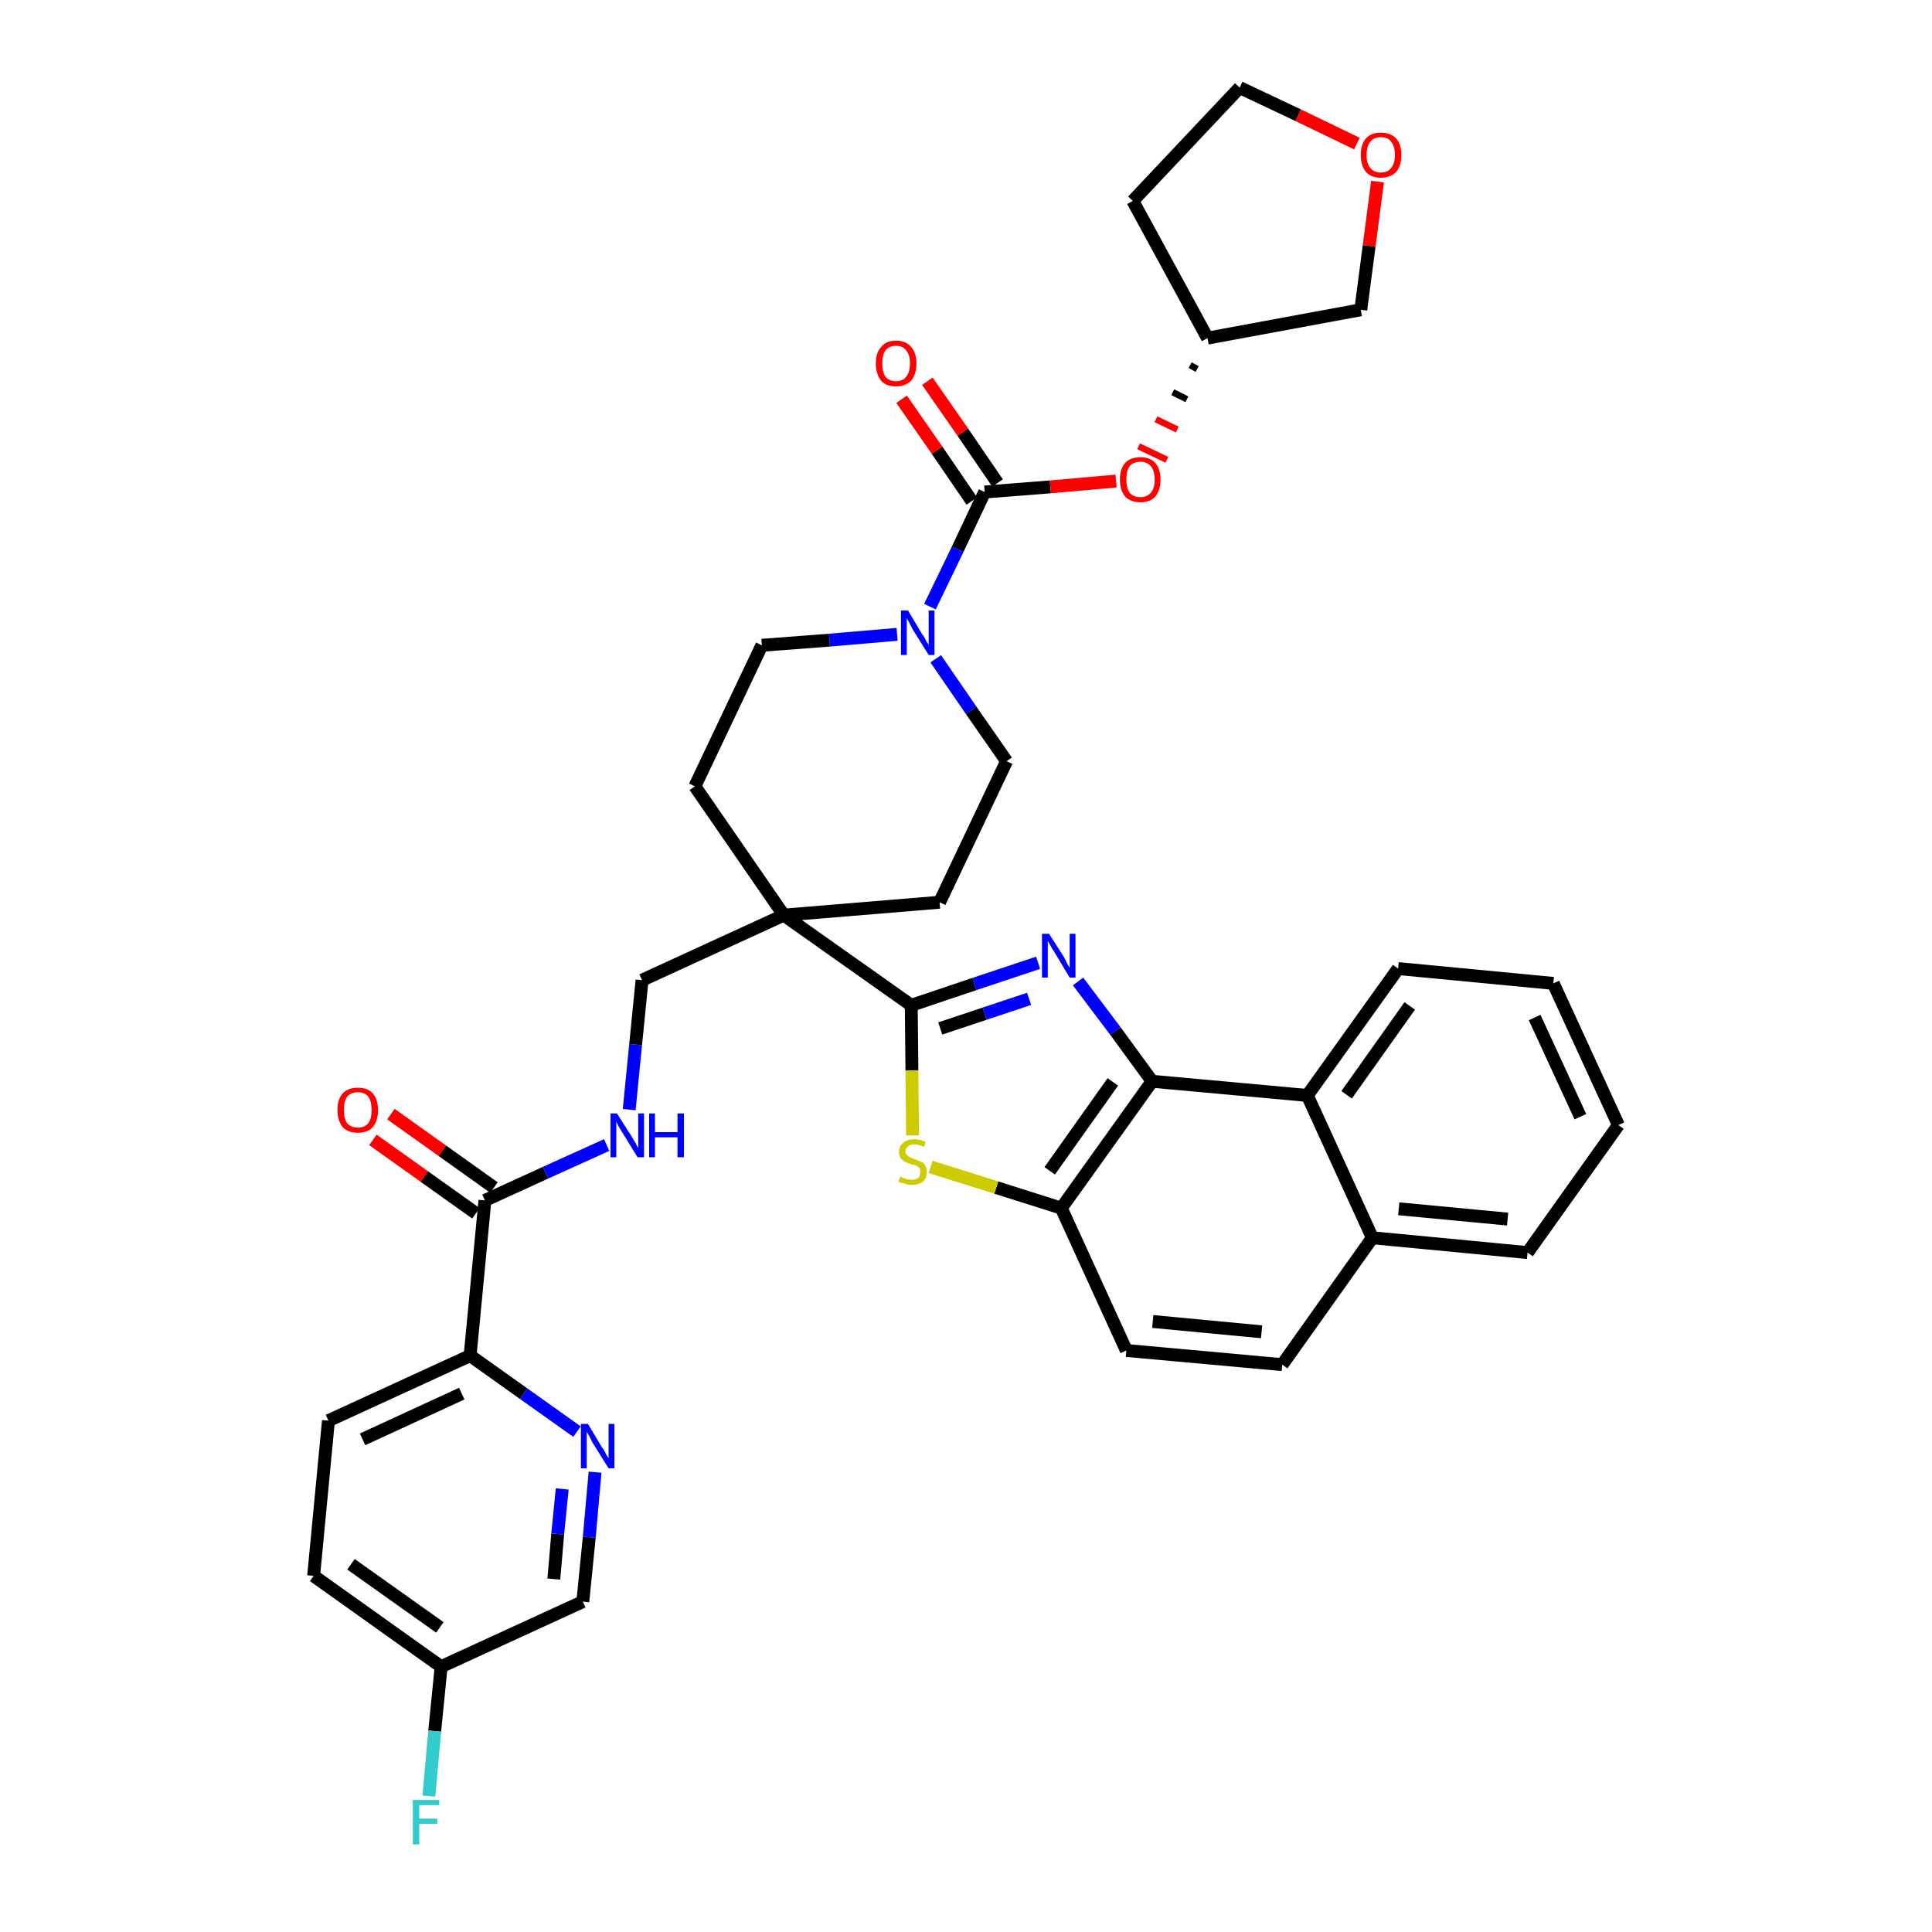 <?xml version='1.0' encoding='iso-8859-1'?>
<svg version='1.1' baseProfile='full'
              xmlns='http://www.w3.org/2000/svg'
                      xmlns:rdkit='http://www.rdkit.org/xml'
                      xmlns:xlink='http://www.w3.org/1999/xlink'
                  xml:space='preserve'
width='300px' height='300px' viewBox='0 0 300 300'>
<!-- END OF HEADER -->
<path class='bond-0 atom-0 atom-1' d='M 57.9,177.0 L 65.9,182.7' style='fill:none;fill-rule:evenodd;stroke:#FF0000;stroke-width:2.0px;stroke-linecap:butt;stroke-linejoin:miter;stroke-opacity:1' />
<path class='bond-0 atom-0 atom-1' d='M 65.9,182.7 L 73.9,188.4' style='fill:none;fill-rule:evenodd;stroke:#000000;stroke-width:2.0px;stroke-linecap:butt;stroke-linejoin:miter;stroke-opacity:1' />
<path class='bond-0 atom-0 atom-1' d='M 60.7,173.0 L 68.7,178.7' style='fill:none;fill-rule:evenodd;stroke:#FF0000;stroke-width:2.0px;stroke-linecap:butt;stroke-linejoin:miter;stroke-opacity:1' />
<path class='bond-0 atom-0 atom-1' d='M 68.7,178.7 L 76.7,184.4' style='fill:none;fill-rule:evenodd;stroke:#000000;stroke-width:2.0px;stroke-linecap:butt;stroke-linejoin:miter;stroke-opacity:1' />
<path class='bond-1 atom-1 atom-2' d='M 75.3,186.4 L 84.7,182.1' style='fill:none;fill-rule:evenodd;stroke:#000000;stroke-width:2.0px;stroke-linecap:butt;stroke-linejoin:miter;stroke-opacity:1' />
<path class='bond-1 atom-1 atom-2' d='M 84.7,182.1 L 94.2,177.8' style='fill:none;fill-rule:evenodd;stroke:#0000FF;stroke-width:2.0px;stroke-linecap:butt;stroke-linejoin:miter;stroke-opacity:1' />
<path class='bond-30 atom-1 atom-31' d='M 75.3,186.4 L 73.0,210.5' style='fill:none;fill-rule:evenodd;stroke:#000000;stroke-width:2.0px;stroke-linecap:butt;stroke-linejoin:miter;stroke-opacity:1' />
<path class='bond-2 atom-2 atom-3' d='M 97.7,172.3 L 98.7,162.2' style='fill:none;fill-rule:evenodd;stroke:#0000FF;stroke-width:2.0px;stroke-linecap:butt;stroke-linejoin:miter;stroke-opacity:1' />
<path class='bond-2 atom-2 atom-3' d='M 98.7,162.2 L 99.7,152.2' style='fill:none;fill-rule:evenodd;stroke:#000000;stroke-width:2.0px;stroke-linecap:butt;stroke-linejoin:miter;stroke-opacity:1' />
<path class='bond-3 atom-3 atom-4' d='M 99.7,152.2 L 121.7,142.1' style='fill:none;fill-rule:evenodd;stroke:#000000;stroke-width:2.0px;stroke-linecap:butt;stroke-linejoin:miter;stroke-opacity:1' />
<path class='bond-4 atom-4 atom-5' d='M 121.7,142.1 L 141.5,156.1' style='fill:none;fill-rule:evenodd;stroke:#000000;stroke-width:2.0px;stroke-linecap:butt;stroke-linejoin:miter;stroke-opacity:1' />
<path class='bond-17 atom-4 atom-18' d='M 121.7,142.1 L 107.9,122.1' style='fill:none;fill-rule:evenodd;stroke:#000000;stroke-width:2.0px;stroke-linecap:butt;stroke-linejoin:miter;stroke-opacity:1' />
<path class='bond-37 atom-30 atom-4' d='M 145.9,140.1 L 121.7,142.1' style='fill:none;fill-rule:evenodd;stroke:#000000;stroke-width:2.0px;stroke-linecap:butt;stroke-linejoin:miter;stroke-opacity:1' />
<path class='bond-5 atom-5 atom-6' d='M 141.5,156.1 L 151.3,152.8' style='fill:none;fill-rule:evenodd;stroke:#000000;stroke-width:2.0px;stroke-linecap:butt;stroke-linejoin:miter;stroke-opacity:1' />
<path class='bond-5 atom-5 atom-6' d='M 151.3,152.8 L 161.2,149.5' style='fill:none;fill-rule:evenodd;stroke:#0000FF;stroke-width:2.0px;stroke-linecap:butt;stroke-linejoin:miter;stroke-opacity:1' />
<path class='bond-5 atom-5 atom-6' d='M 146.0,159.7 L 152.9,157.4' style='fill:none;fill-rule:evenodd;stroke:#000000;stroke-width:2.0px;stroke-linecap:butt;stroke-linejoin:miter;stroke-opacity:1' />
<path class='bond-5 atom-5 atom-6' d='M 152.9,157.4 L 159.8,155.1' style='fill:none;fill-rule:evenodd;stroke:#0000FF;stroke-width:2.0px;stroke-linecap:butt;stroke-linejoin:miter;stroke-opacity:1' />
<path class='bond-39 atom-17 atom-5' d='M 141.7,176.3 L 141.6,166.2' style='fill:none;fill-rule:evenodd;stroke:#CCCC00;stroke-width:2.0px;stroke-linecap:butt;stroke-linejoin:miter;stroke-opacity:1' />
<path class='bond-39 atom-17 atom-5' d='M 141.6,166.2 L 141.5,156.1' style='fill:none;fill-rule:evenodd;stroke:#000000;stroke-width:2.0px;stroke-linecap:butt;stroke-linejoin:miter;stroke-opacity:1' />
<path class='bond-6 atom-6 atom-7' d='M 167.4,152.4 L 173.2,160.1' style='fill:none;fill-rule:evenodd;stroke:#0000FF;stroke-width:2.0px;stroke-linecap:butt;stroke-linejoin:miter;stroke-opacity:1' />
<path class='bond-6 atom-6 atom-7' d='M 173.2,160.1 L 178.9,167.9' style='fill:none;fill-rule:evenodd;stroke:#000000;stroke-width:2.0px;stroke-linecap:butt;stroke-linejoin:miter;stroke-opacity:1' />
<path class='bond-7 atom-7 atom-8' d='M 178.9,167.9 L 164.8,187.6' style='fill:none;fill-rule:evenodd;stroke:#000000;stroke-width:2.0px;stroke-linecap:butt;stroke-linejoin:miter;stroke-opacity:1' />
<path class='bond-7 atom-7 atom-8' d='M 172.8,168.0 L 163.0,181.8' style='fill:none;fill-rule:evenodd;stroke:#000000;stroke-width:2.0px;stroke-linecap:butt;stroke-linejoin:miter;stroke-opacity:1' />
<path class='bond-41 atom-16 atom-7' d='M 203.0,170.1 L 178.9,167.9' style='fill:none;fill-rule:evenodd;stroke:#000000;stroke-width:2.0px;stroke-linecap:butt;stroke-linejoin:miter;stroke-opacity:1' />
<path class='bond-8 atom-8 atom-9' d='M 164.8,187.6 L 174.9,209.7' style='fill:none;fill-rule:evenodd;stroke:#000000;stroke-width:2.0px;stroke-linecap:butt;stroke-linejoin:miter;stroke-opacity:1' />
<path class='bond-16 atom-8 atom-17' d='M 164.8,187.6 L 154.7,184.4' style='fill:none;fill-rule:evenodd;stroke:#000000;stroke-width:2.0px;stroke-linecap:butt;stroke-linejoin:miter;stroke-opacity:1' />
<path class='bond-16 atom-8 atom-17' d='M 154.7,184.4 L 144.5,181.2' style='fill:none;fill-rule:evenodd;stroke:#CCCC00;stroke-width:2.0px;stroke-linecap:butt;stroke-linejoin:miter;stroke-opacity:1' />
<path class='bond-9 atom-9 atom-10' d='M 174.9,209.7 L 199.1,211.9' style='fill:none;fill-rule:evenodd;stroke:#000000;stroke-width:2.0px;stroke-linecap:butt;stroke-linejoin:miter;stroke-opacity:1' />
<path class='bond-9 atom-9 atom-10' d='M 179.0,205.2 L 195.9,206.8' style='fill:none;fill-rule:evenodd;stroke:#000000;stroke-width:2.0px;stroke-linecap:butt;stroke-linejoin:miter;stroke-opacity:1' />
<path class='bond-10 atom-10 atom-11' d='M 199.1,211.9 L 213.1,192.2' style='fill:none;fill-rule:evenodd;stroke:#000000;stroke-width:2.0px;stroke-linecap:butt;stroke-linejoin:miter;stroke-opacity:1' />
<path class='bond-11 atom-11 atom-12' d='M 213.1,192.2 L 237.2,194.5' style='fill:none;fill-rule:evenodd;stroke:#000000;stroke-width:2.0px;stroke-linecap:butt;stroke-linejoin:miter;stroke-opacity:1' />
<path class='bond-11 atom-11 atom-12' d='M 217.2,187.7 L 234.1,189.3' style='fill:none;fill-rule:evenodd;stroke:#000000;stroke-width:2.0px;stroke-linecap:butt;stroke-linejoin:miter;stroke-opacity:1' />
<path class='bond-42 atom-16 atom-11' d='M 203.0,170.1 L 213.1,192.2' style='fill:none;fill-rule:evenodd;stroke:#000000;stroke-width:2.0px;stroke-linecap:butt;stroke-linejoin:miter;stroke-opacity:1' />
<path class='bond-12 atom-12 atom-13' d='M 237.2,194.5 L 251.3,174.7' style='fill:none;fill-rule:evenodd;stroke:#000000;stroke-width:2.0px;stroke-linecap:butt;stroke-linejoin:miter;stroke-opacity:1' />
<path class='bond-13 atom-13 atom-14' d='M 251.3,174.7 L 241.2,152.7' style='fill:none;fill-rule:evenodd;stroke:#000000;stroke-width:2.0px;stroke-linecap:butt;stroke-linejoin:miter;stroke-opacity:1' />
<path class='bond-13 atom-13 atom-14' d='M 245.4,173.4 L 238.3,158.0' style='fill:none;fill-rule:evenodd;stroke:#000000;stroke-width:2.0px;stroke-linecap:butt;stroke-linejoin:miter;stroke-opacity:1' />
<path class='bond-14 atom-14 atom-15' d='M 241.2,152.7 L 217.1,150.4' style='fill:none;fill-rule:evenodd;stroke:#000000;stroke-width:2.0px;stroke-linecap:butt;stroke-linejoin:miter;stroke-opacity:1' />
<path class='bond-15 atom-15 atom-16' d='M 217.1,150.4 L 203.0,170.1' style='fill:none;fill-rule:evenodd;stroke:#000000;stroke-width:2.0px;stroke-linecap:butt;stroke-linejoin:miter;stroke-opacity:1' />
<path class='bond-15 atom-15 atom-16' d='M 218.9,156.2 L 209.1,170.0' style='fill:none;fill-rule:evenodd;stroke:#000000;stroke-width:2.0px;stroke-linecap:butt;stroke-linejoin:miter;stroke-opacity:1' />
<path class='bond-18 atom-18 atom-19' d='M 107.9,122.1 L 118.3,100.2' style='fill:none;fill-rule:evenodd;stroke:#000000;stroke-width:2.0px;stroke-linecap:butt;stroke-linejoin:miter;stroke-opacity:1' />
<path class='bond-19 atom-19 atom-20' d='M 118.3,100.2 L 128.8,99.4' style='fill:none;fill-rule:evenodd;stroke:#000000;stroke-width:2.0px;stroke-linecap:butt;stroke-linejoin:miter;stroke-opacity:1' />
<path class='bond-19 atom-19 atom-20' d='M 128.8,99.4 L 139.3,98.5' style='fill:none;fill-rule:evenodd;stroke:#0000FF;stroke-width:2.0px;stroke-linecap:butt;stroke-linejoin:miter;stroke-opacity:1' />
<path class='bond-20 atom-20 atom-21' d='M 144.4,94.2 L 148.7,85.3' style='fill:none;fill-rule:evenodd;stroke:#0000FF;stroke-width:2.0px;stroke-linecap:butt;stroke-linejoin:miter;stroke-opacity:1' />
<path class='bond-20 atom-20 atom-21' d='M 148.7,85.3 L 152.9,76.4' style='fill:none;fill-rule:evenodd;stroke:#000000;stroke-width:2.0px;stroke-linecap:butt;stroke-linejoin:miter;stroke-opacity:1' />
<path class='bond-28 atom-20 atom-29' d='M 145.3,102.3 L 150.8,110.3' style='fill:none;fill-rule:evenodd;stroke:#0000FF;stroke-width:2.0px;stroke-linecap:butt;stroke-linejoin:miter;stroke-opacity:1' />
<path class='bond-28 atom-20 atom-29' d='M 150.8,110.3 L 156.3,118.2' style='fill:none;fill-rule:evenodd;stroke:#000000;stroke-width:2.0px;stroke-linecap:butt;stroke-linejoin:miter;stroke-opacity:1' />
<path class='bond-21 atom-21 atom-22' d='M 154.9,75.0 L 149.5,67.1' style='fill:none;fill-rule:evenodd;stroke:#000000;stroke-width:2.0px;stroke-linecap:butt;stroke-linejoin:miter;stroke-opacity:1' />
<path class='bond-21 atom-21 atom-22' d='M 149.5,67.1 L 144.0,59.2' style='fill:none;fill-rule:evenodd;stroke:#FF0000;stroke-width:2.0px;stroke-linecap:butt;stroke-linejoin:miter;stroke-opacity:1' />
<path class='bond-21 atom-21 atom-22' d='M 150.9,77.8 L 145.5,69.9' style='fill:none;fill-rule:evenodd;stroke:#000000;stroke-width:2.0px;stroke-linecap:butt;stroke-linejoin:miter;stroke-opacity:1' />
<path class='bond-21 atom-21 atom-22' d='M 145.5,69.9 L 140.0,62.0' style='fill:none;fill-rule:evenodd;stroke:#FF0000;stroke-width:2.0px;stroke-linecap:butt;stroke-linejoin:miter;stroke-opacity:1' />
<path class='bond-22 atom-21 atom-23' d='M 152.9,76.4 L 163.1,75.6' style='fill:none;fill-rule:evenodd;stroke:#000000;stroke-width:2.0px;stroke-linecap:butt;stroke-linejoin:miter;stroke-opacity:1' />
<path class='bond-22 atom-21 atom-23' d='M 163.1,75.6 L 173.3,74.7' style='fill:none;fill-rule:evenodd;stroke:#FF0000;stroke-width:2.0px;stroke-linecap:butt;stroke-linejoin:miter;stroke-opacity:1' />
<path class='bond-23 atom-24 atom-23' d='M 184.8,56.7 L 185.9,57.3' style='fill:none;fill-rule:evenodd;stroke:#000000;stroke-width:1.0px;stroke-linecap:butt;stroke-linejoin:miter;stroke-opacity:1' />
<path class='bond-23 atom-24 atom-23' d='M 182.1,60.9 L 184.3,62.0' style='fill:none;fill-rule:evenodd;stroke:#000000;stroke-width:1.0px;stroke-linecap:butt;stroke-linejoin:miter;stroke-opacity:1' />
<path class='bond-23 atom-24 atom-23' d='M 179.5,65.1 L 182.8,66.7' style='fill:none;fill-rule:evenodd;stroke:#FF0000;stroke-width:1.0px;stroke-linecap:butt;stroke-linejoin:miter;stroke-opacity:1' />
<path class='bond-23 atom-24 atom-23' d='M 176.8,69.3 L 181.2,71.4' style='fill:none;fill-rule:evenodd;stroke:#FF0000;stroke-width:1.0px;stroke-linecap:butt;stroke-linejoin:miter;stroke-opacity:1' />
<path class='bond-24 atom-24 atom-25' d='M 187.5,52.5 L 175.9,31.2' style='fill:none;fill-rule:evenodd;stroke:#000000;stroke-width:2.0px;stroke-linecap:butt;stroke-linejoin:miter;stroke-opacity:1' />
<path class='bond-40 atom-28 atom-24' d='M 211.3,48.1 L 187.5,52.5' style='fill:none;fill-rule:evenodd;stroke:#000000;stroke-width:2.0px;stroke-linecap:butt;stroke-linejoin:miter;stroke-opacity:1' />
<path class='bond-25 atom-25 atom-26' d='M 175.9,31.2 L 192.5,13.6' style='fill:none;fill-rule:evenodd;stroke:#000000;stroke-width:2.0px;stroke-linecap:butt;stroke-linejoin:miter;stroke-opacity:1' />
<path class='bond-26 atom-26 atom-27' d='M 192.5,13.6 L 201.6,17.9' style='fill:none;fill-rule:evenodd;stroke:#000000;stroke-width:2.0px;stroke-linecap:butt;stroke-linejoin:miter;stroke-opacity:1' />
<path class='bond-26 atom-26 atom-27' d='M 201.6,17.9 L 210.7,22.3' style='fill:none;fill-rule:evenodd;stroke:#FF0000;stroke-width:2.0px;stroke-linecap:butt;stroke-linejoin:miter;stroke-opacity:1' />
<path class='bond-27 atom-27 atom-28' d='M 213.9,28.2 L 212.6,38.2' style='fill:none;fill-rule:evenodd;stroke:#FF0000;stroke-width:2.0px;stroke-linecap:butt;stroke-linejoin:miter;stroke-opacity:1' />
<path class='bond-27 atom-27 atom-28' d='M 212.6,38.2 L 211.3,48.1' style='fill:none;fill-rule:evenodd;stroke:#000000;stroke-width:2.0px;stroke-linecap:butt;stroke-linejoin:miter;stroke-opacity:1' />
<path class='bond-29 atom-29 atom-30' d='M 156.3,118.2 L 145.9,140.1' style='fill:none;fill-rule:evenodd;stroke:#000000;stroke-width:2.0px;stroke-linecap:butt;stroke-linejoin:miter;stroke-opacity:1' />
<path class='bond-31 atom-31 atom-32' d='M 73.0,210.5 L 51.0,220.6' style='fill:none;fill-rule:evenodd;stroke:#000000;stroke-width:2.0px;stroke-linecap:butt;stroke-linejoin:miter;stroke-opacity:1' />
<path class='bond-31 atom-31 atom-32' d='M 71.7,216.4 L 56.3,223.5' style='fill:none;fill-rule:evenodd;stroke:#000000;stroke-width:2.0px;stroke-linecap:butt;stroke-linejoin:miter;stroke-opacity:1' />
<path class='bond-38 atom-37 atom-31' d='M 89.6,222.3 L 81.3,216.4' style='fill:none;fill-rule:evenodd;stroke:#0000FF;stroke-width:2.0px;stroke-linecap:butt;stroke-linejoin:miter;stroke-opacity:1' />
<path class='bond-38 atom-37 atom-31' d='M 81.3,216.4 L 73.0,210.5' style='fill:none;fill-rule:evenodd;stroke:#000000;stroke-width:2.0px;stroke-linecap:butt;stroke-linejoin:miter;stroke-opacity:1' />
<path class='bond-32 atom-32 atom-33' d='M 51.0,220.6 L 48.7,244.7' style='fill:none;fill-rule:evenodd;stroke:#000000;stroke-width:2.0px;stroke-linecap:butt;stroke-linejoin:miter;stroke-opacity:1' />
<path class='bond-33 atom-33 atom-34' d='M 48.7,244.7 L 68.5,258.8' style='fill:none;fill-rule:evenodd;stroke:#000000;stroke-width:2.0px;stroke-linecap:butt;stroke-linejoin:miter;stroke-opacity:1' />
<path class='bond-33 atom-33 atom-34' d='M 54.5,242.9 L 68.3,252.7' style='fill:none;fill-rule:evenodd;stroke:#000000;stroke-width:2.0px;stroke-linecap:butt;stroke-linejoin:miter;stroke-opacity:1' />
<path class='bond-34 atom-34 atom-35' d='M 68.5,258.8 L 67.5,268.8' style='fill:none;fill-rule:evenodd;stroke:#000000;stroke-width:2.0px;stroke-linecap:butt;stroke-linejoin:miter;stroke-opacity:1' />
<path class='bond-34 atom-34 atom-35' d='M 67.5,268.8 L 66.6,278.9' style='fill:none;fill-rule:evenodd;stroke:#33CCCC;stroke-width:2.0px;stroke-linecap:butt;stroke-linejoin:miter;stroke-opacity:1' />
<path class='bond-35 atom-34 atom-36' d='M 68.5,258.8 L 90.5,248.7' style='fill:none;fill-rule:evenodd;stroke:#000000;stroke-width:2.0px;stroke-linecap:butt;stroke-linejoin:miter;stroke-opacity:1' />
<path class='bond-36 atom-36 atom-37' d='M 90.5,248.7 L 91.5,238.7' style='fill:none;fill-rule:evenodd;stroke:#000000;stroke-width:2.0px;stroke-linecap:butt;stroke-linejoin:miter;stroke-opacity:1' />
<path class='bond-36 atom-36 atom-37' d='M 91.5,238.7 L 92.4,228.6' style='fill:none;fill-rule:evenodd;stroke:#0000FF;stroke-width:2.0px;stroke-linecap:butt;stroke-linejoin:miter;stroke-opacity:1' />
<path class='bond-36 atom-36 atom-37' d='M 86.0,245.2 L 86.6,238.2' style='fill:none;fill-rule:evenodd;stroke:#000000;stroke-width:2.0px;stroke-linecap:butt;stroke-linejoin:miter;stroke-opacity:1' />
<path class='bond-36 atom-36 atom-37' d='M 86.6,238.2 L 87.3,231.2' style='fill:none;fill-rule:evenodd;stroke:#0000FF;stroke-width:2.0px;stroke-linecap:butt;stroke-linejoin:miter;stroke-opacity:1' />
<path  class='atom-0' d='M 52.4 172.4
Q 52.4 170.7, 53.2 169.8
Q 54.0 168.9, 55.6 168.9
Q 57.1 168.9, 57.9 169.8
Q 58.7 170.7, 58.7 172.4
Q 58.7 174.0, 57.9 175.0
Q 57.1 175.9, 55.6 175.9
Q 54.0 175.9, 53.2 175.0
Q 52.4 174.0, 52.4 172.4
M 55.6 175.1
Q 56.6 175.1, 57.2 174.4
Q 57.7 173.7, 57.7 172.4
Q 57.7 171.0, 57.2 170.3
Q 56.6 169.6, 55.6 169.6
Q 54.5 169.6, 53.9 170.3
Q 53.4 171.0, 53.4 172.4
Q 53.4 173.7, 53.9 174.4
Q 54.5 175.1, 55.6 175.1
' fill='#FF0000'/>
<path  class='atom-2' d='M 95.8 172.9
L 98.1 176.5
Q 98.3 176.9, 98.7 177.5
Q 99.0 178.2, 99.1 178.2
L 99.1 172.9
L 100.0 172.9
L 100.0 179.7
L 99.0 179.7
L 96.6 175.8
Q 96.3 175.3, 96.0 174.8
Q 95.7 174.2, 95.7 174.1
L 95.7 179.7
L 94.8 179.7
L 94.8 172.9
L 95.8 172.9
' fill='#0000FF'/>
<path  class='atom-2' d='M 100.8 172.9
L 101.7 172.9
L 101.7 175.8
L 105.2 175.8
L 105.2 172.9
L 106.2 172.9
L 106.2 179.7
L 105.2 179.7
L 105.2 176.6
L 101.7 176.6
L 101.7 179.7
L 100.8 179.7
L 100.8 172.9
' fill='#0000FF'/>
<path  class='atom-6' d='M 162.9 145.0
L 165.2 148.6
Q 165.4 149.0, 165.7 149.6
Q 166.1 150.3, 166.1 150.3
L 166.1 145.0
L 167.0 145.0
L 167.0 151.8
L 166.1 151.8
L 163.7 147.8
Q 163.4 147.4, 163.1 146.8
Q 162.8 146.3, 162.7 146.1
L 162.7 151.8
L 161.8 151.8
L 161.8 145.0
L 162.9 145.0
' fill='#0000FF'/>
<path  class='atom-17' d='M 139.8 182.7
Q 139.8 182.7, 140.2 182.9
Q 140.5 183.0, 140.8 183.1
Q 141.2 183.2, 141.5 183.2
Q 142.2 183.2, 142.6 182.9
Q 142.9 182.6, 142.9 182.0
Q 142.9 181.6, 142.8 181.4
Q 142.6 181.2, 142.3 181.0
Q 142.0 180.9, 141.5 180.8
Q 140.9 180.6, 140.5 180.4
Q 140.2 180.2, 139.9 179.9
Q 139.6 179.5, 139.6 178.9
Q 139.6 178.0, 140.2 177.5
Q 140.8 176.9, 142.0 176.9
Q 142.8 176.9, 143.7 177.3
L 143.5 178.1
Q 142.6 177.7, 142.0 177.7
Q 141.3 177.7, 141.0 178.0
Q 140.6 178.3, 140.6 178.8
Q 140.6 179.1, 140.8 179.3
Q 141.0 179.6, 141.3 179.7
Q 141.6 179.8, 142.0 180.0
Q 142.6 180.2, 143.0 180.4
Q 143.4 180.5, 143.6 180.9
Q 143.9 181.3, 143.9 182.0
Q 143.9 183.0, 143.3 183.5
Q 142.6 184.0, 141.6 184.0
Q 141.0 184.0, 140.5 183.8
Q 140.0 183.7, 139.5 183.5
L 139.8 182.7
' fill='#CCCC00'/>
<path  class='atom-20' d='M 141.0 94.8
L 143.2 98.5
Q 143.5 98.8, 143.8 99.5
Q 144.2 100.1, 144.2 100.2
L 144.2 94.8
L 145.1 94.8
L 145.1 101.7
L 144.2 101.7
L 141.7 97.7
Q 141.5 97.3, 141.2 96.7
Q 140.9 96.2, 140.8 96.0
L 140.8 101.7
L 139.9 101.7
L 139.9 94.8
L 141.0 94.8
' fill='#0000FF'/>
<path  class='atom-22' d='M 136.0 56.4
Q 136.0 54.8, 136.8 53.9
Q 137.6 52.9, 139.1 52.9
Q 140.7 52.9, 141.5 53.9
Q 142.3 54.8, 142.3 56.4
Q 142.3 58.1, 141.5 59.1
Q 140.6 60.0, 139.1 60.0
Q 137.6 60.0, 136.8 59.1
Q 136.0 58.1, 136.0 56.4
M 139.1 59.2
Q 140.2 59.2, 140.7 58.5
Q 141.3 57.8, 141.3 56.4
Q 141.3 55.1, 140.7 54.4
Q 140.2 53.7, 139.1 53.7
Q 138.1 53.7, 137.5 54.4
Q 137.0 55.1, 137.0 56.4
Q 137.0 57.8, 137.5 58.5
Q 138.1 59.2, 139.1 59.2
' fill='#FF0000'/>
<path  class='atom-23' d='M 173.9 74.5
Q 173.9 72.8, 174.7 71.9
Q 175.5 71.0, 177.1 71.0
Q 178.6 71.0, 179.4 71.9
Q 180.2 72.8, 180.2 74.5
Q 180.2 76.1, 179.4 77.1
Q 178.6 78.0, 177.1 78.0
Q 175.6 78.0, 174.7 77.1
Q 173.9 76.1, 173.9 74.5
M 177.1 77.2
Q 178.1 77.2, 178.7 76.5
Q 179.3 75.8, 179.3 74.5
Q 179.3 73.1, 178.7 72.4
Q 178.1 71.7, 177.1 71.7
Q 176.0 71.7, 175.4 72.4
Q 174.9 73.1, 174.9 74.5
Q 174.9 75.8, 175.4 76.5
Q 176.0 77.2, 177.1 77.2
' fill='#FF0000'/>
<path  class='atom-27' d='M 211.3 24.1
Q 211.3 22.4, 212.1 21.5
Q 212.9 20.6, 214.4 20.6
Q 215.9 20.6, 216.8 21.5
Q 217.6 22.4, 217.6 24.1
Q 217.6 25.7, 216.8 26.7
Q 215.9 27.6, 214.4 27.6
Q 212.9 27.6, 212.1 26.7
Q 211.3 25.7, 211.3 24.1
M 214.4 26.8
Q 215.5 26.8, 216.0 26.1
Q 216.6 25.4, 216.6 24.1
Q 216.6 22.7, 216.0 22.0
Q 215.5 21.3, 214.4 21.3
Q 213.4 21.3, 212.8 22.0
Q 212.2 22.7, 212.2 24.1
Q 212.2 25.4, 212.8 26.1
Q 213.4 26.8, 214.4 26.8
' fill='#FF0000'/>
<path  class='atom-35' d='M 64.1 279.5
L 68.2 279.5
L 68.2 280.3
L 65.1 280.3
L 65.1 282.4
L 67.9 282.4
L 67.9 283.2
L 65.1 283.2
L 65.1 286.4
L 64.1 286.4
L 64.1 279.5
' fill='#33CCCC'/>
<path  class='atom-37' d='M 91.3 221.1
L 93.5 224.8
Q 93.8 225.1, 94.1 225.8
Q 94.5 226.4, 94.5 226.5
L 94.5 221.1
L 95.4 221.1
L 95.4 228.0
L 94.5 228.0
L 92.0 224.0
Q 91.8 223.6, 91.5 223.0
Q 91.2 222.5, 91.1 222.3
L 91.1 228.0
L 90.2 228.0
L 90.2 221.1
L 91.3 221.1
' fill='#0000FF'/>
</svg>
